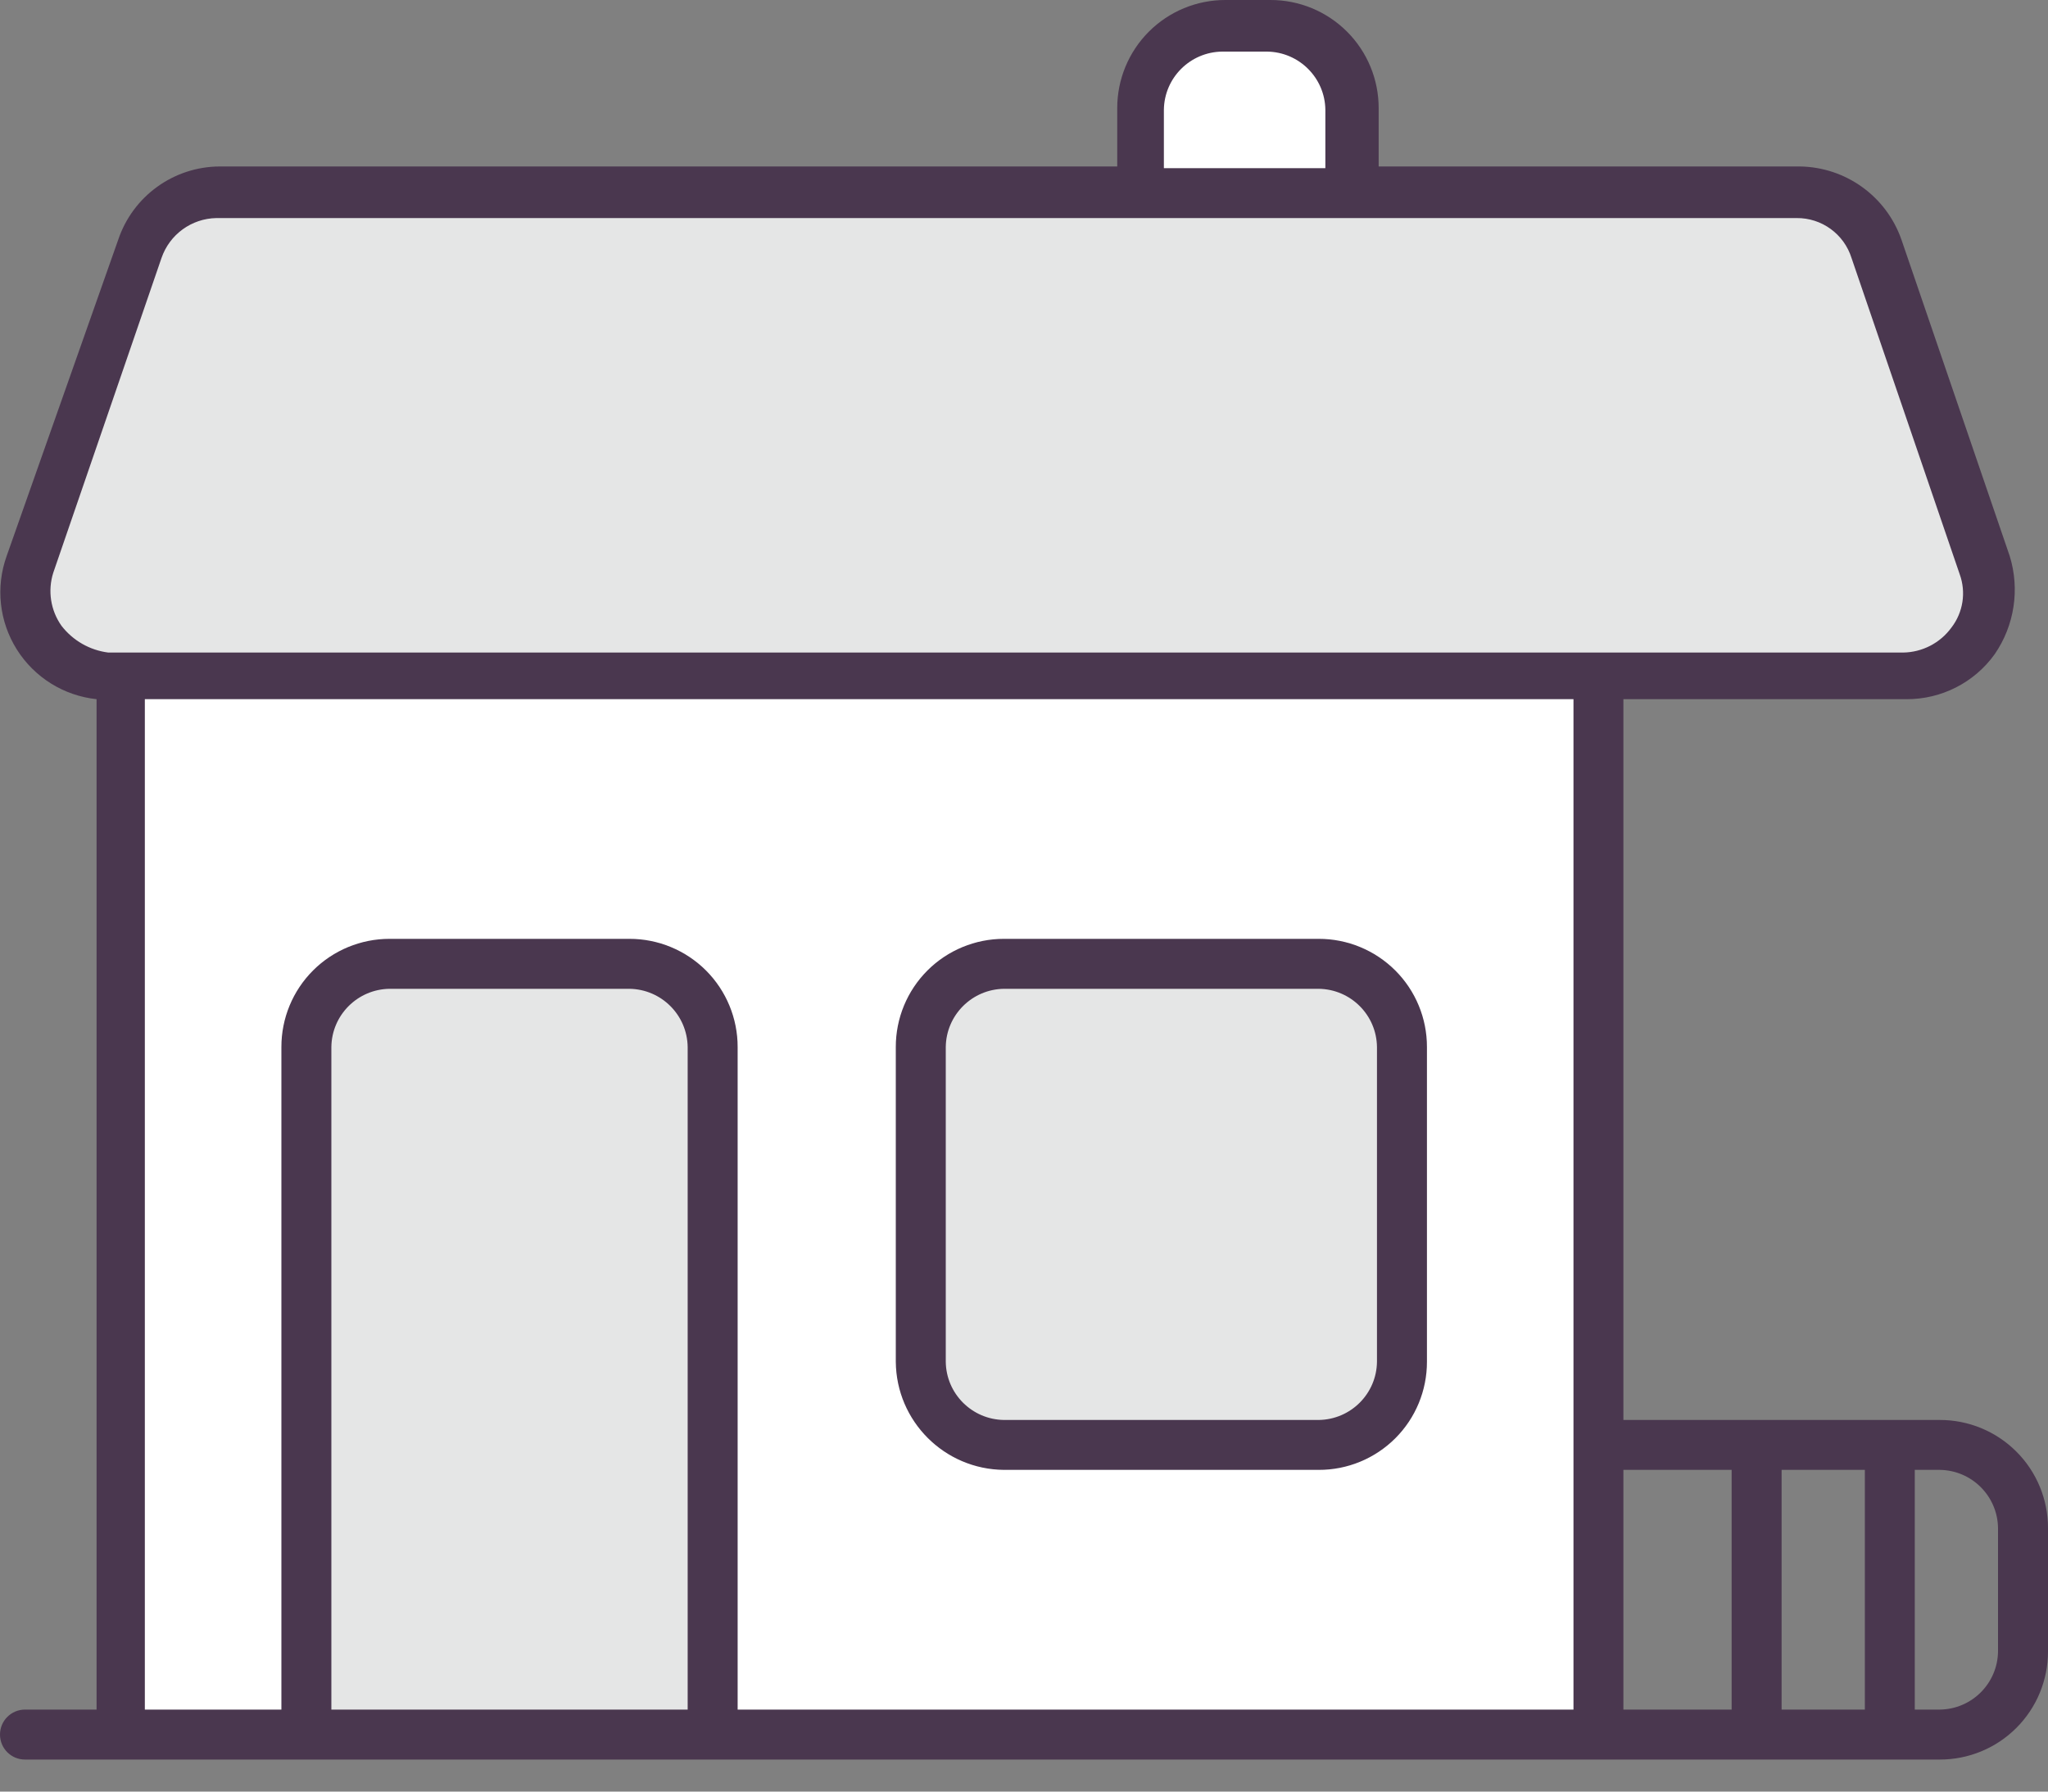 <svg xmlns="http://www.w3.org/2000/svg" width="40" height="35" viewBox="0 0 40 35">
  <rect x="0" y="0" width="40" height="35" fill="#808080" stroke="none"/>
  <g fill="none" fill-rule="evenodd">
    <rect width="28.846" height="20.715" x="2.374" y="13.171" fill="#FFF"/>
    <path fill="#E5E6E6" d="M5.984 33.886L5.984 20.455C5.979 20.023 6.149 19.607 6.455 19.301 6.761 18.995 7.177 18.825 7.61 18.829L12.293 18.829C12.725 18.825 13.141 18.995 13.447 19.301 13.753 19.607 13.923 20.023 13.919 20.455L13.919 33.886M19.61 28.228L25.756 28.228C26.189 28.232 26.605 28.062 26.911 27.756 27.216 27.45 27.386 27.034 27.382 26.602L27.382 20.455C27.386 20.023 27.216 19.607 26.911 19.301 26.605 18.995 26.189 18.825 25.756 18.829L19.61 18.829C19.177 18.825 18.761 18.995 18.455 19.301 18.149 19.607 17.979 20.023 17.984 20.455L17.984 26.602C17.986 27.499 18.713 28.225 19.61 28.228z"/>
    <path fill="#FFF" d="M22.244,3.772 L22.244,2.146 C22.24,1.714 22.41,1.298 22.715,0.992 C23.021,0.686 23.437,0.516 23.87,0.52 L24.748,0.52 C25.181,0.516 25.597,0.686 25.902,0.992 C26.208,1.298 26.378,1.714 26.374,2.146 L26.374,3.772"/>
    <path fill="#E5E6E6" d="M32.585,13.171 L37.236,13.171 C37.758,13.167 38.246,12.913 38.549,12.488 C38.851,12.063 38.931,11.519 38.764,11.024 L36.65,4.846 C36.424,4.192 35.813,3.75 35.122,3.74 L4.26,3.74 C3.569,3.75 2.958,4.192 2.732,4.846 L0.585,11.024 C0.418,11.519 0.498,12.063 0.801,12.488 C1.104,12.913 1.592,13.167 2.114,13.171 L32.585,13.171 Z"/>
    <path fill="#4A374F" fill-rule="nonzero" d="M19.61,28.715 L25.756,28.715 C26.317,28.717 26.855,28.494 27.252,28.098 C27.649,27.701 27.871,27.163 27.87,26.602 L27.87,20.455 C27.871,19.894 27.649,19.356 27.252,18.959 C26.855,18.563 26.317,18.34 25.756,18.341 L19.61,18.341 C19.049,18.34 18.51,18.563 18.114,18.959 C17.717,19.356 17.495,19.894 17.496,20.455 L17.496,26.602 C17.505,27.765 18.446,28.706 19.61,28.715 Z M18.472,20.455 C18.479,19.83 18.984,19.325 19.61,19.317 L25.756,19.317 C26.382,19.325 26.887,19.83 26.894,20.455 L26.894,26.602 C26.887,27.227 26.382,27.732 25.756,27.74 L19.61,27.74 C18.984,27.732 18.479,27.227 18.472,26.602 L18.472,20.455 Z"/>
    <path fill="#4A374F" fill-rule="nonzero" d="M37.886,27.74 L31.707,27.74 L31.707,13.659 L37.236,13.659 C37.918,13.662 38.561,13.335 38.959,12.78 C39.345,12.219 39.453,11.512 39.252,10.862 L37.138,4.683 C36.843,3.836 36.051,3.265 35.154,3.252 L26.927,3.252 L26.927,2.114 C26.928,1.553 26.706,1.015 26.309,0.618 C25.912,0.221 25.374,-0.001 24.813,5.34351582e-16 L23.935,5.34351582e-16 C23.374,-0.001 22.836,0.221 22.439,0.618 C22.042,1.015 21.82,1.553 21.821,2.114 L21.821,3.252 L4.293,3.252 C3.393,3.255 2.596,3.83 2.309,4.683 L0.13,10.862 C-0.088,11.468 -0.015,12.141 0.328,12.687 C0.671,13.233 1.245,13.591 1.886,13.659 L1.886,33.398 L0.488,33.398 C0.218,33.398 0,33.617 0,33.886 C0,34.156 0.218,34.374 0.488,34.374 L37.886,34.374 C38.447,34.375 38.985,34.153 39.382,33.756 C39.779,33.359 40.001,32.821 40,32.26 L40,29.854 C40.001,29.293 39.779,28.754 39.382,28.358 C38.985,27.961 38.447,27.739 37.886,27.74 Z M36.423,28.715 L36.423,33.398 L34.797,33.398 L34.797,28.715 L36.423,28.715 Z M33.821,28.715 L33.821,33.398 L31.707,33.398 L31.707,28.715 L33.821,28.715 Z M22.732,2.146 C22.739,1.521 23.244,1.016 23.87,1.008 L24.748,1.008 C25.373,1.016 25.879,1.521 25.886,2.146 L25.886,3.285 L22.732,3.285 L22.732,2.146 Z M1.203,12.228 C0.988,11.926 0.928,11.54 1.041,11.187 L3.154,5.041 C3.312,4.58 3.741,4.268 4.228,4.26 L35.089,4.26 C35.58,4.255 36.016,4.572 36.163,5.041 L38.276,11.22 C38.403,11.571 38.342,11.964 38.114,12.26 C37.894,12.562 37.544,12.743 37.171,12.748 L2.114,12.748 C1.753,12.702 1.426,12.515 1.203,12.228 Z M2.862,13.659 L30.732,13.659 L30.732,33.398 L14.407,33.398 L14.407,20.455 C14.408,19.894 14.185,19.356 13.789,18.959 C13.392,18.563 12.854,18.34 12.293,18.341 L7.61,18.341 C7.049,18.34 6.51,18.563 6.114,18.959 C5.717,19.356 5.495,19.894 5.496,20.455 L5.496,33.398 L2.829,33.398 L2.829,13.659 L2.862,13.659 Z M13.431,33.398 L6.472,33.398 L6.472,20.455 C6.479,19.83 6.984,19.325 7.61,19.317 L12.293,19.317 C12.918,19.325 13.423,19.83 13.431,20.455 L13.431,33.398 Z M39.024,32.26 C39.017,32.886 38.512,33.391 37.886,33.398 L37.398,33.398 L37.398,28.715 L37.886,28.715 C38.512,28.723 39.017,29.228 39.024,29.854 L39.024,32.26 Z"/>
  </g>
</svg>
